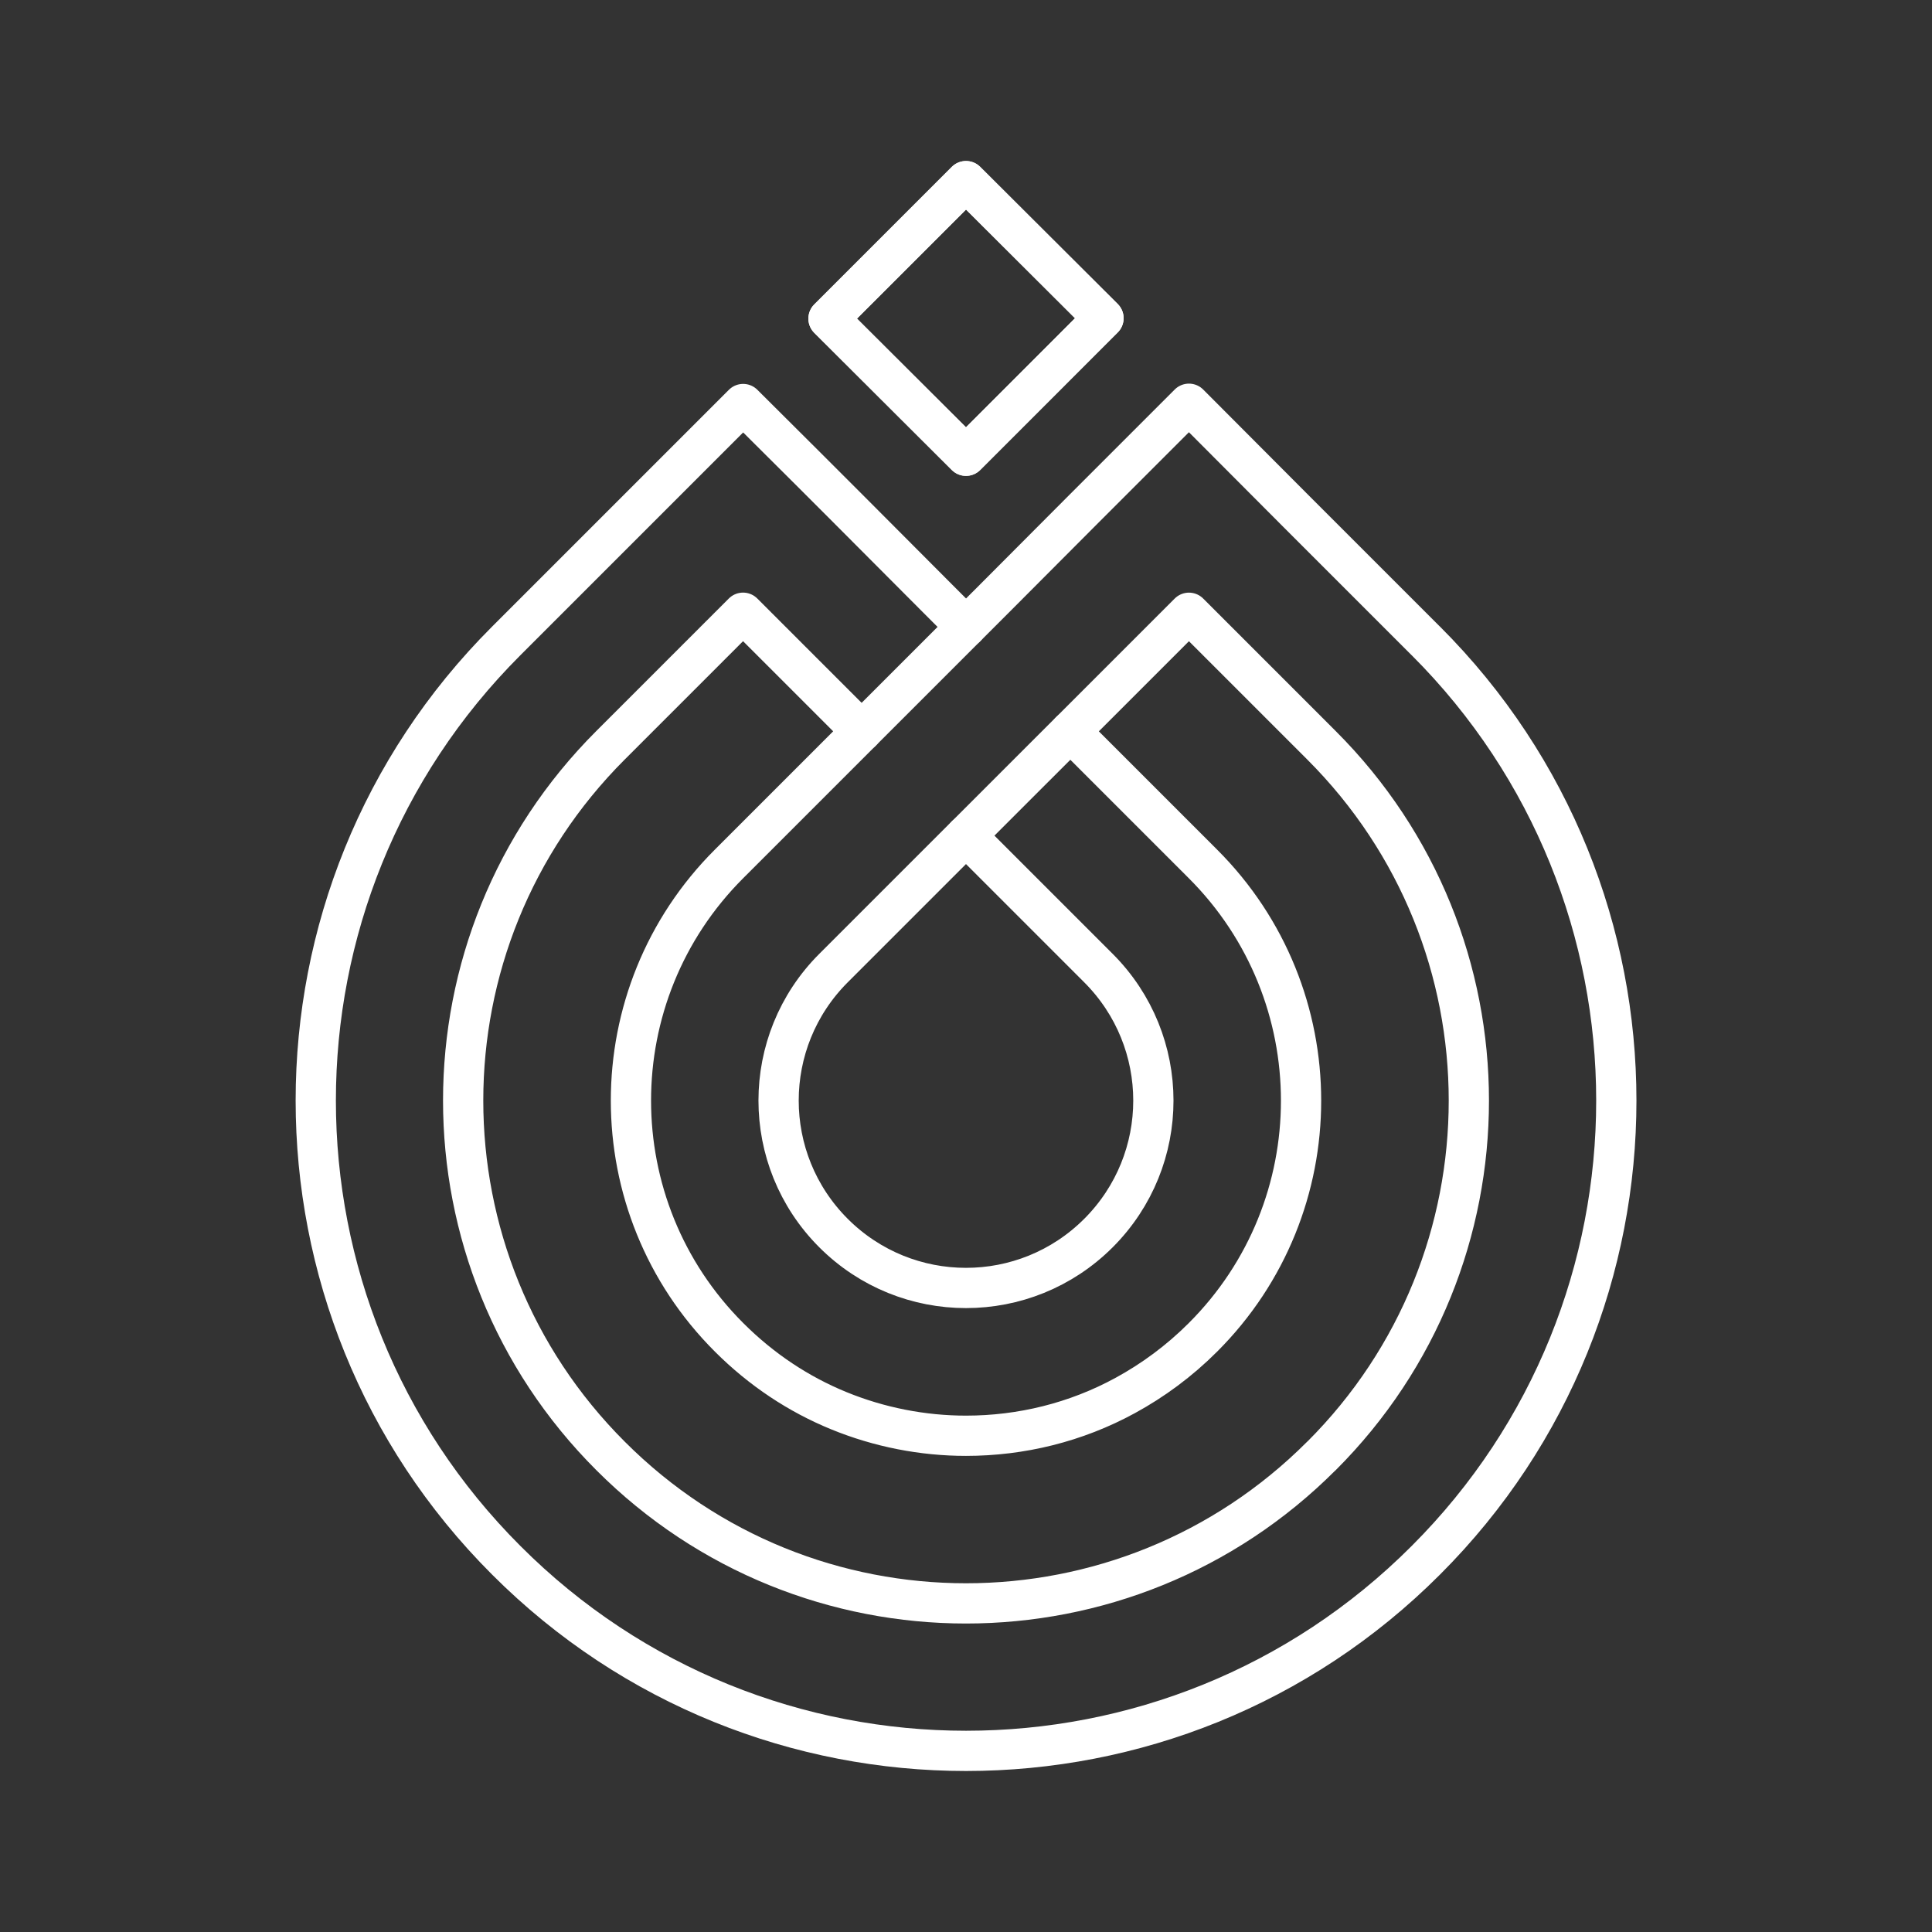 <?xml version="1.0" encoding="UTF-8"?><svg id="a" xmlns="http://www.w3.org/2000/svg" viewBox="0 0 48 48"><rect x="0" y="0" width="48" height="48" fill="#333333" stroke="none"/><defs><style>.b{fill:none;stroke:#fff;stroke-linecap:round;stroke-linejoin:round;}</style></defs><path class="b" d="m35.422,15.922l-3.291-3.291-2.592-2.6-1.638,1.638-.954.954-2.247,2.254-.699.699-.699-.699-2.247-2.254-.954-.954-1.638-1.631-5.884,5.884c-6.312,6.305-6.312,16.539,0,22.844,6.305,6.312,16.539,6.312,22.844,0,6.312-6.305,6.312-16.539,0-22.844Zm-11.422,4.839l3.291,3.291c1.819,1.819,1.819,4.764,0,6.583s-4.764,1.819-6.583,0-1.819-4.764,0-6.583l3.291-3.291Zm8.829,15.412c-4.877,4.884-12.782,4.884-17.659,0-4.884-4.877-4.884-12.782,0-17.659l3.291-3.291,2.946,2.946-3.291,3.291c-3.254,3.246-3.254,8.521,0,11.768.804.804,1.728,1.413,2.72,1.819,1.007.413,2.089.624,3.164.624,1.368,0,2.728-.331,3.953-.999.691-.376,1.345-.857,1.931-1.443,3.254-3.246,3.254-8.521,0-11.768l-3.291-3.291,2.946-2.946,3.291,3.291c4.884,4.877,4.884,12.782,0,17.659Z"/><polygon class="b" points="27.416 7.906 24 11.323 20.584 7.916 24 4.5 27.416 7.906"/><line class="b" x1="24" y1="15.576" x2="21.407" y2="18.169"/><polyline class="b" points="24 20.761 25.593 19.168 26.593 18.169"/><polygon class="b" points="27.416 7.906 24 11.323 20.584 7.916 24 4.5 27.416 7.906"/></svg>